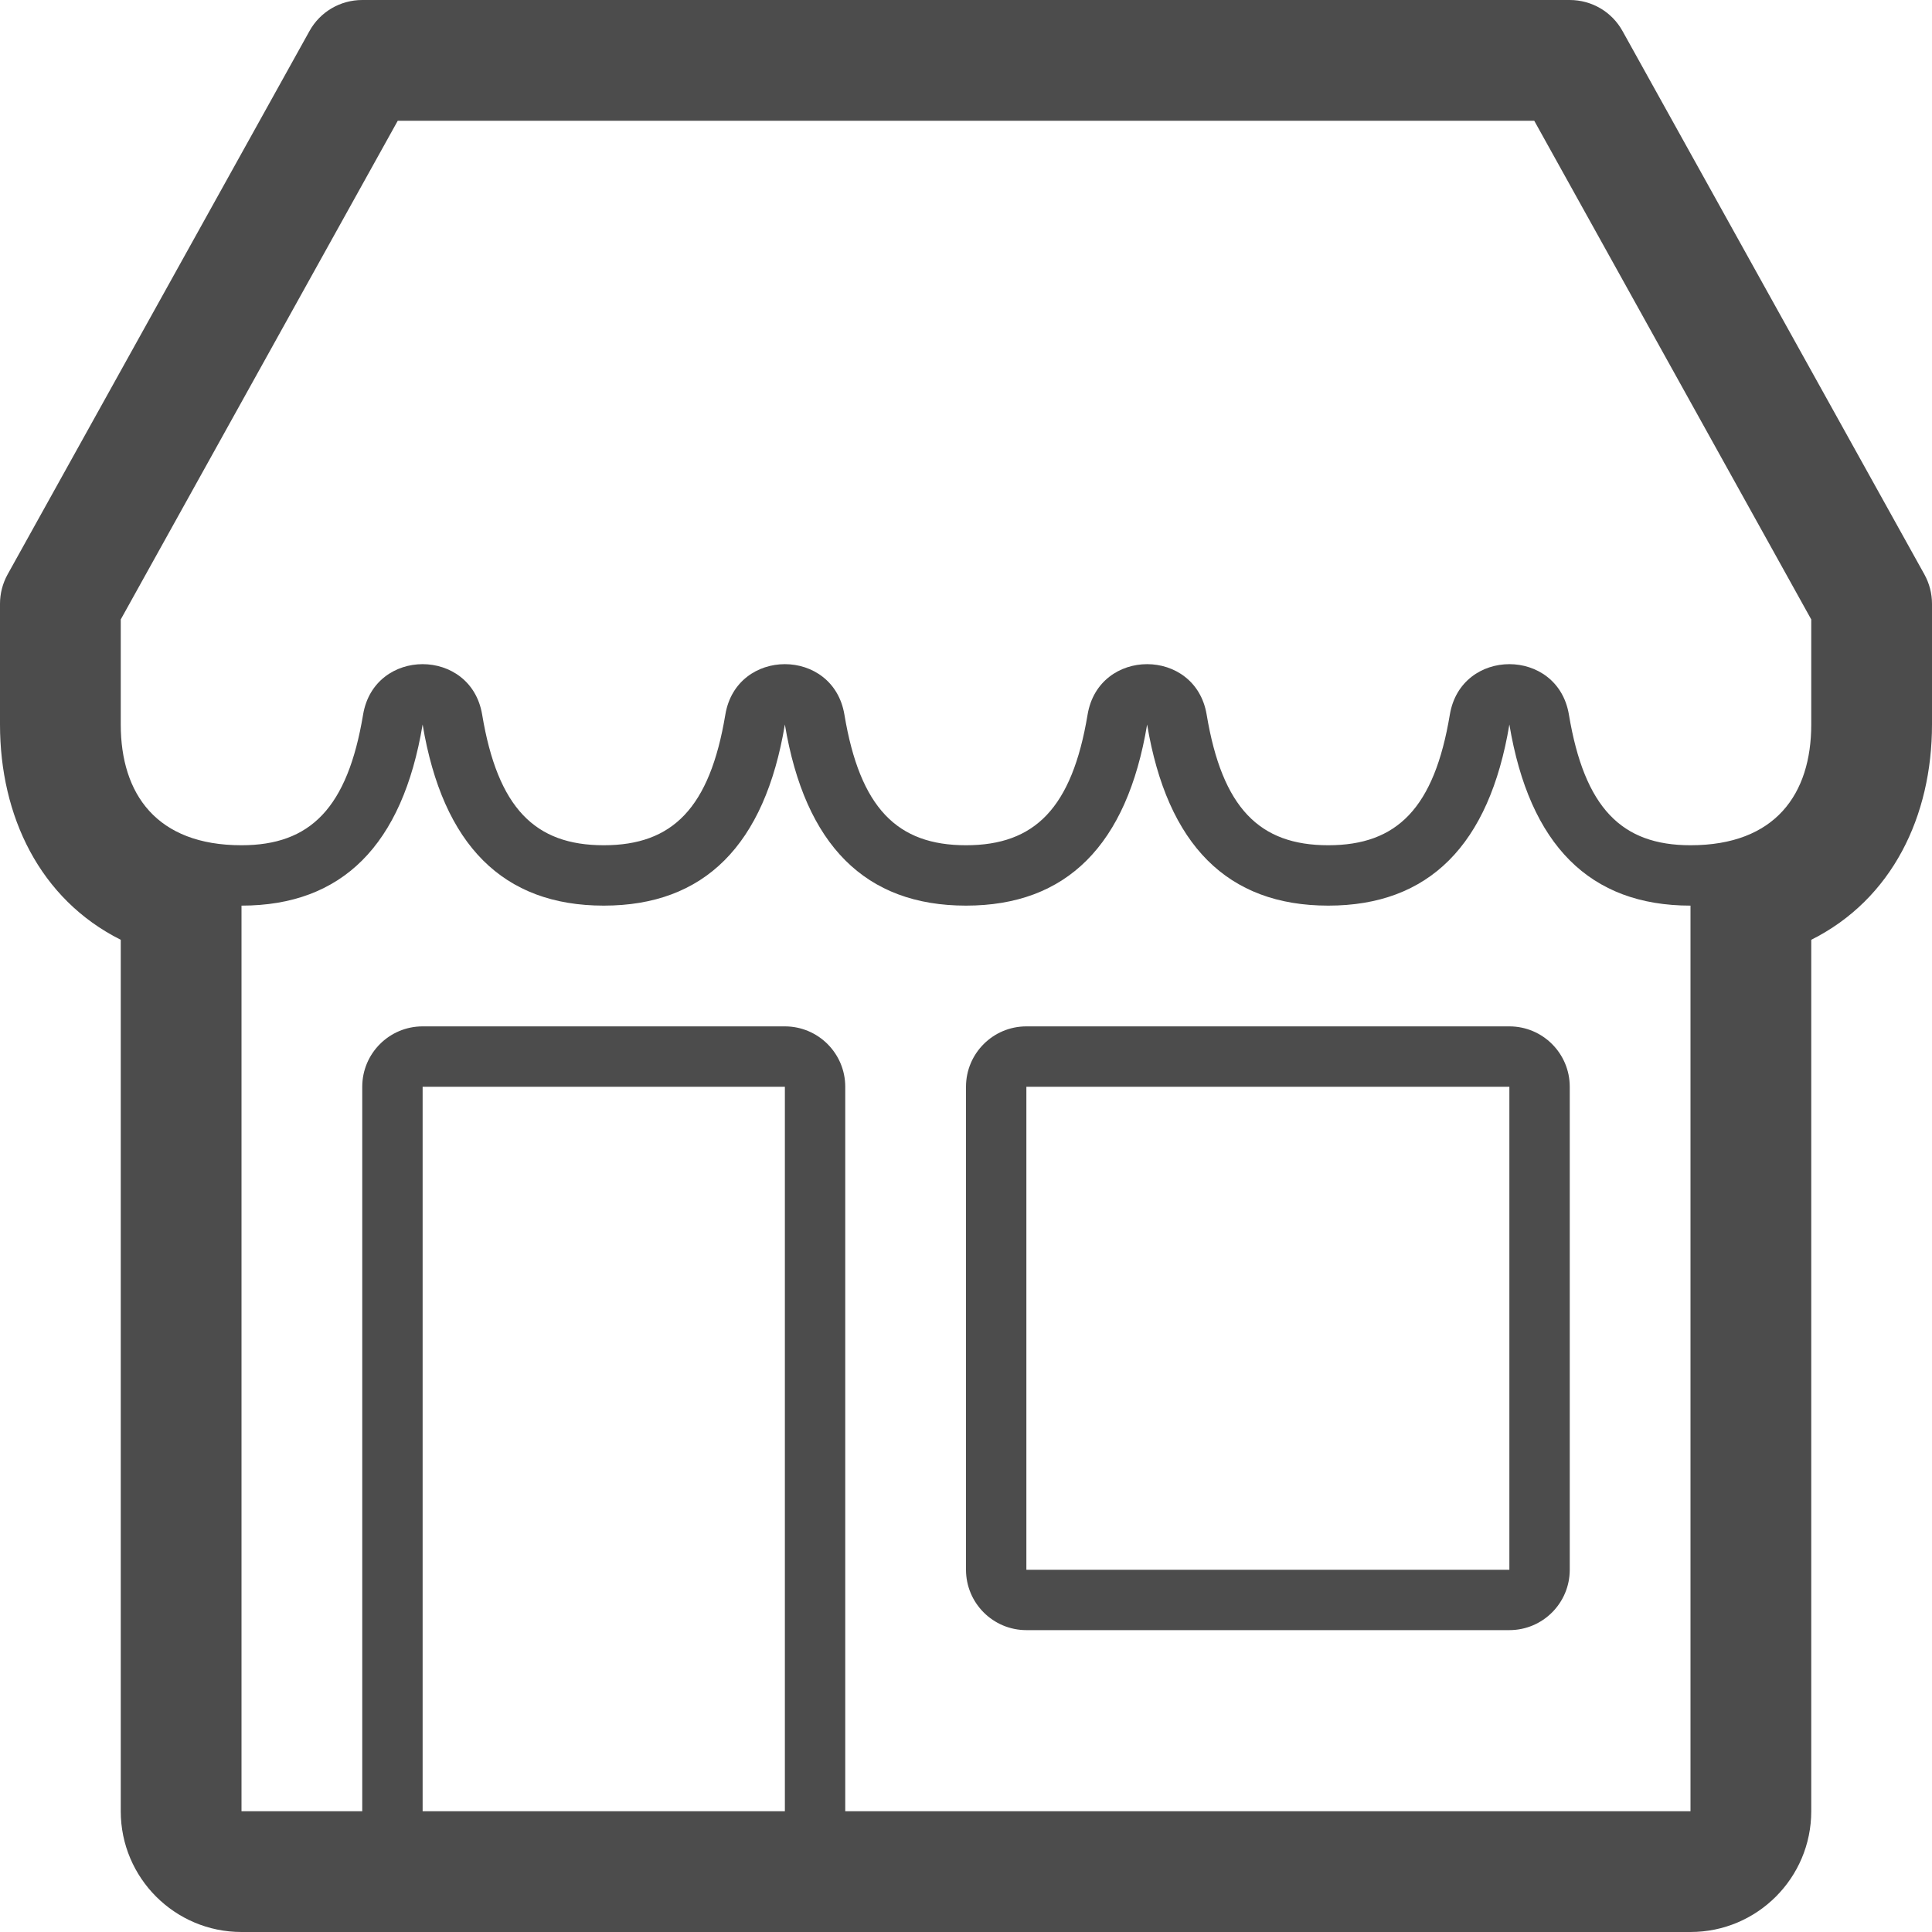 <?xml version="1.0" encoding="UTF-8"?>
<svg width="16px" height="16px" viewBox="0 0 16 16" version="1.1" xmlns="http://www.w3.org/2000/svg" xmlns:xlink="http://www.w3.org/1999/xlink">
    <!-- Generator: Sketch 52.5 (67469) - http://www.bohemiancoding.com/sketch -->
    <title>Shop</title>
    <desc>Created with Sketch.</desc>
    <g id="Main" stroke="none" stroke-width="1" fill="none" fill-rule="evenodd">
        <g id="000-Home" transform="translate(-483, -2470)" fill="#4C4C4C" fill-rule="nonzero">
            <g id="Orders" transform="translate(0, 1890)">
                <g id="2" transform="translate(455, 268)">
                    <path d="M35,327 L42,327 L42,319.5 C41.167,319.5 40.667,319 40.5,318 C40.333,319 39.833,319.5 39,319.5 C38.167,319.5 37.667,319 37.5,318 C37.333,319 36.833,319.5 36,319.5 C35.167,319.5 34.667,319 34.5,318 C34.333,319 33.833,319.5 33,319.5 C32.167,319.5 31.667,319 31.5,318 C31.333,319 30.833,319.5 30,319.5 L30,327 L31,327 L31,321 C31,320.724 31.224,320.5 31.5,320.5 L34.5,320.5 C34.776,320.5 35,320.724 35,321 L35,327 Z M43,319.783 L43,327 C43,327.552 42.552,328 42,328 L30,328 C29.448,328 29,327.552 29,327 L29,319.783 C28.328,319.446 28,318.757 28,318 L28,317 C28,316.915 28.022,316.831 28.063,316.757 L30.563,312.257 C30.651,312.098 30.818,312 31,312 L41,312 C41.182,312 41.349,312.098 41.437,312.257 L43.937,316.757 C43.978,316.831 44,316.915 44,317 L44,318 C44,318.757 43.672,319.446 43,319.783 Z M31.294,313 L29,317.13 L29,318 C29,318.576 29.297,319 30,319 C30.57,319 30.878,318.692 31.007,317.918 C31.1,317.361 31.9,317.361 31.993,317.918 C32.122,318.692 32.43,319 33,319 C33.57,319 33.878,318.692 34.007,317.918 C34.1,317.361 34.9,317.361 34.993,317.918 C35.122,318.692 35.43,319 36,319 C36.57,319 36.878,318.692 37.007,317.918 C37.1,317.361 37.9,317.361 37.993,317.918 C38.122,318.692 38.43,319 39,319 C39.57,319 39.878,318.692 40.007,317.918 C40.1,317.361 40.9,317.361 40.993,317.918 C41.122,318.692 41.43,319 42,319 C42.703,319 43,318.576 43,318 L43,317.13 L40.706,313 L31.294,313 Z M36.5,320.5 L40.5,320.5 C40.776,320.5 41,320.724 41,321 L41,325 C41,325.276 40.776,325.5 40.5,325.5 L36.5,325.5 C36.224,325.5 36,325.276 36,325 L36,321 C36,320.724 36.224,320.5 36.5,320.5 Z M36.5,321 L36.5,325 L40.5,325 L40.5,321 L36.5,321 Z M31.5,321 L31.5,327 L34.5,327 L34.5,321 L31.5,321 Z" id="Shop"></path>
                </g>
            </g>
        </g>
    </g>
</svg>